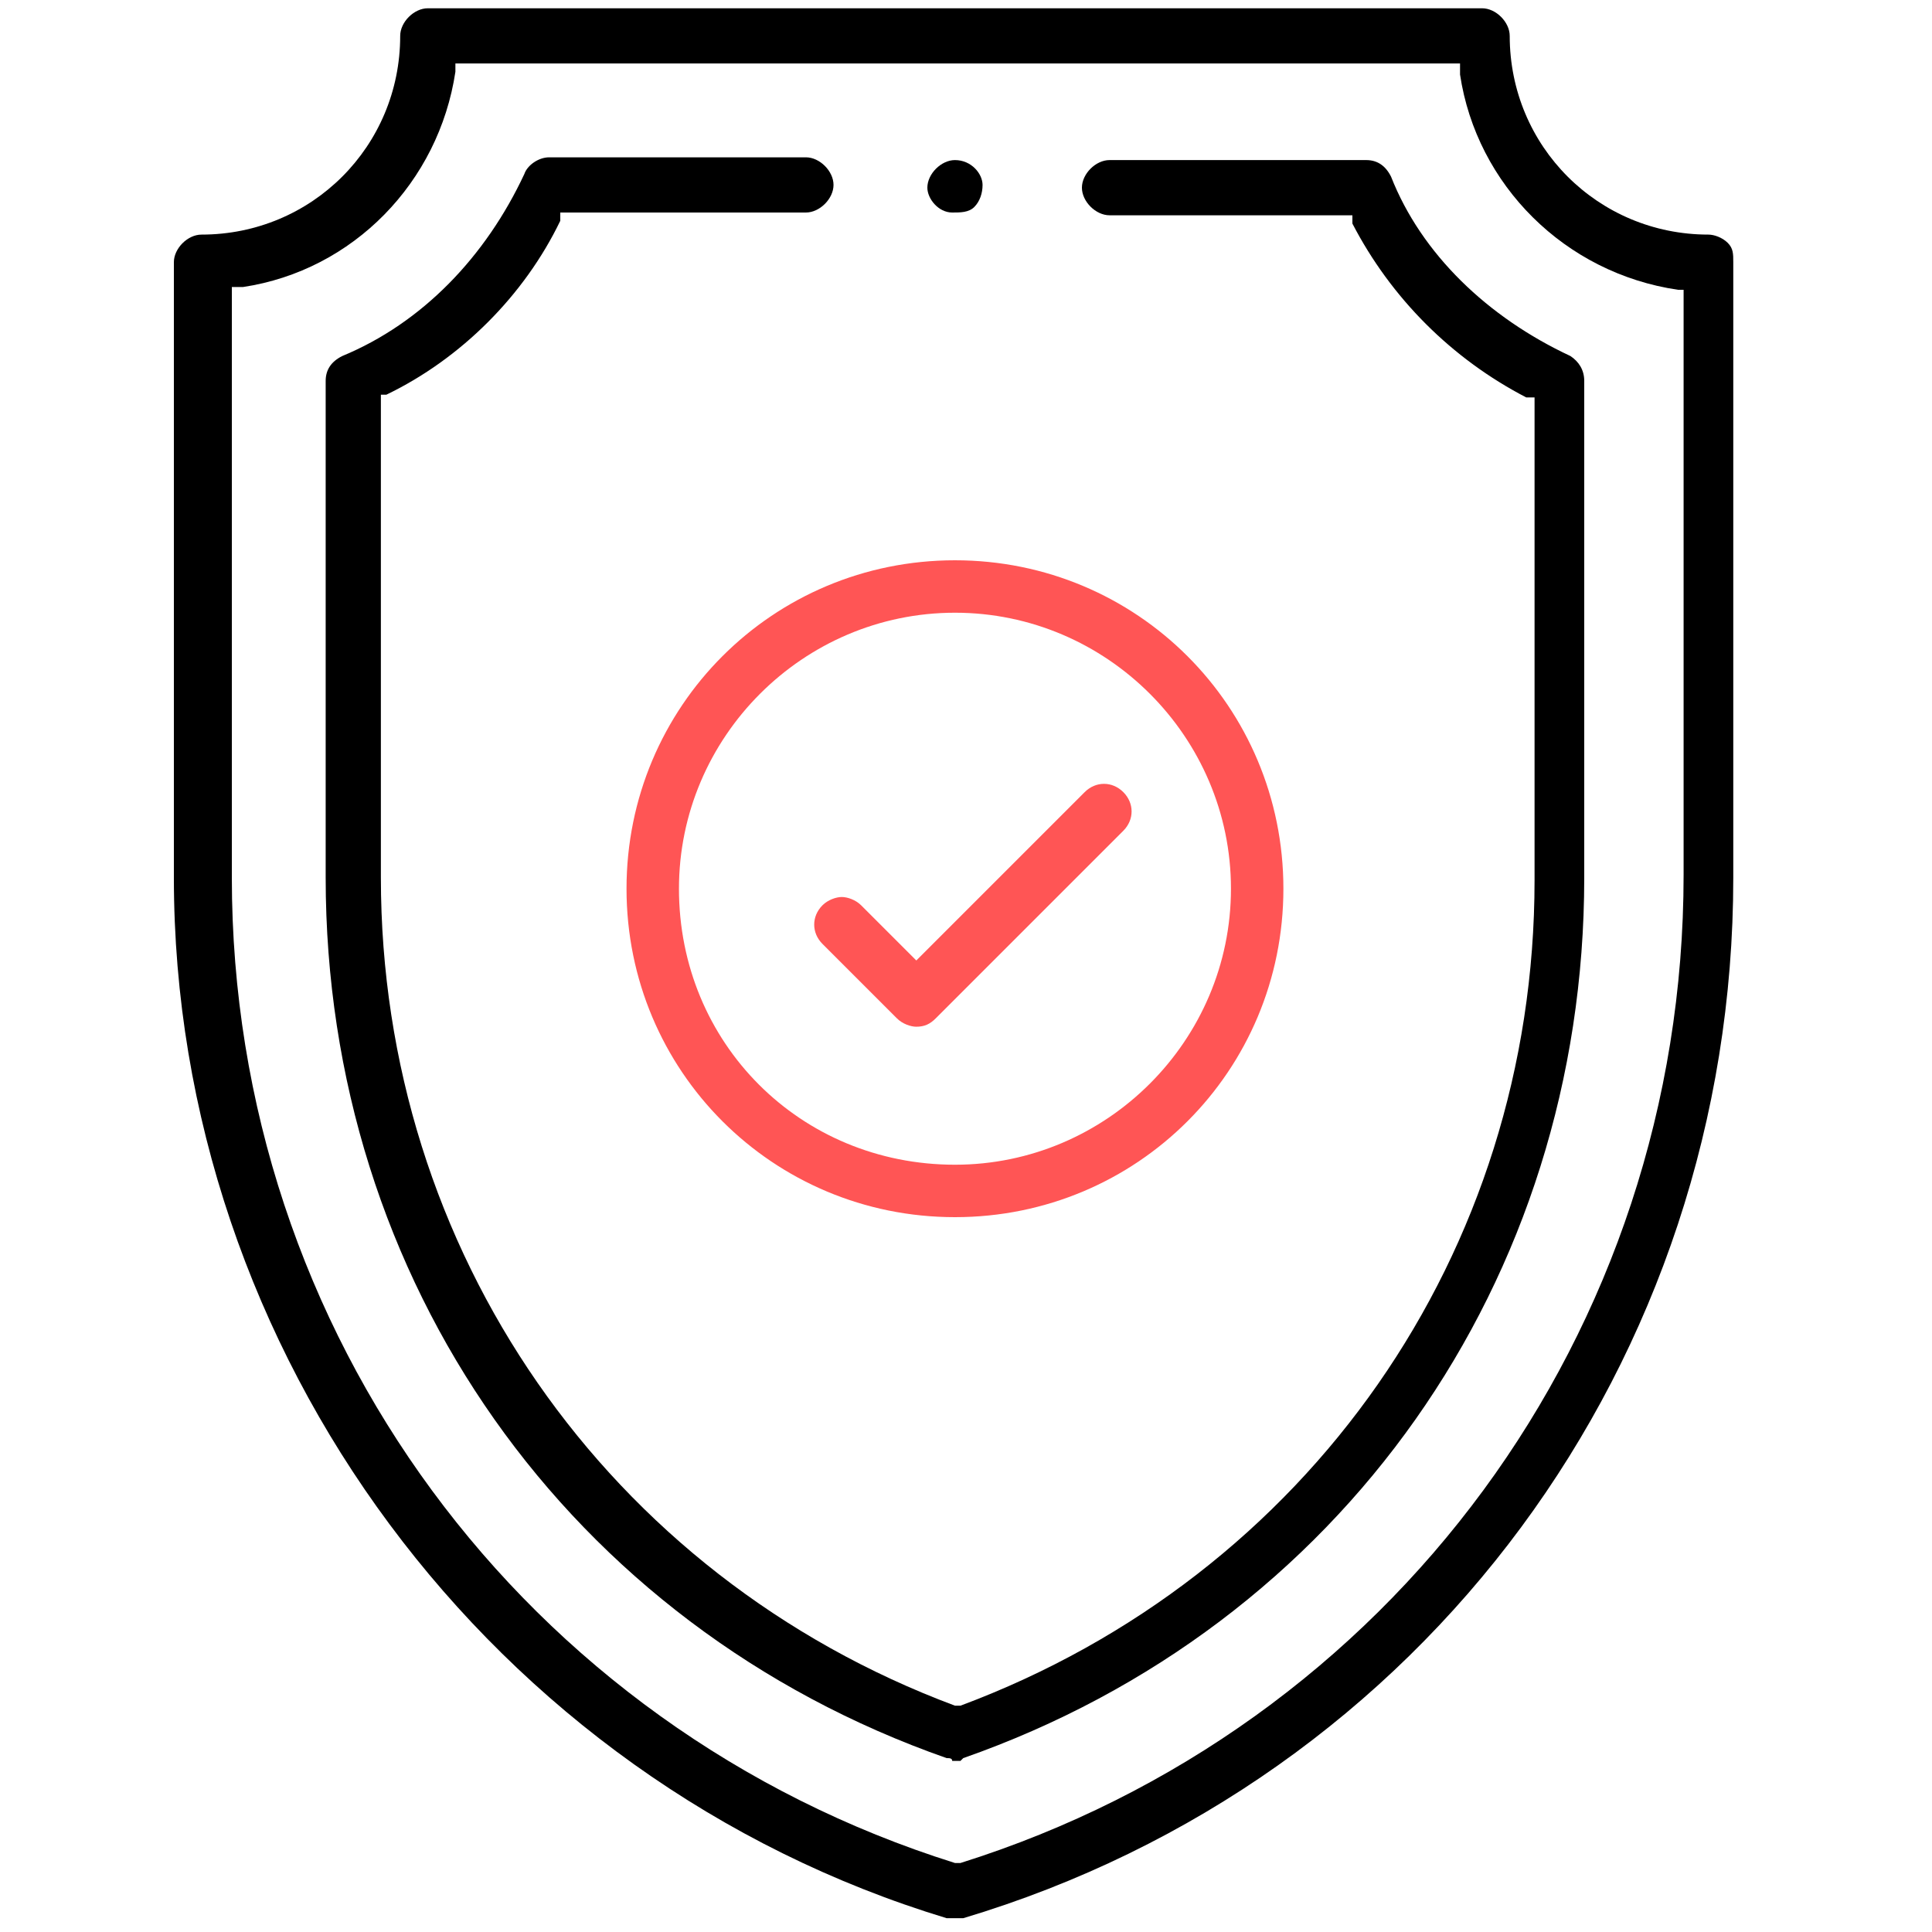 <?xml version="1.0" encoding="utf-8"?>
<!-- Generator: Adobe Illustrator 23.0.1, SVG Export Plug-In . SVG Version: 6.00 Build 0)  -->
<svg version="1.1" id="Слой_1" xmlns="http://www.w3.org/2000/svg" xmlns:xlink="http://www.w3.org/1999/xlink" x="0px" y="0px"
	 viewBox="0 0 70 70" style="enable-background:new 0 0 70 70;" xml:space="preserve">
<style type="text/css">
	.st0{fill:#FF5555;}
</style>
<path d="M34.6,5.8c-0.5,0-1,0.5-1,1c0,0.4,0.4,0.9,0.9,0.9l0,0c0.3,0,0.6,0,0.8-0.2c0.2-0.2,0.3-0.5,0.3-0.8
	C35.6,6.3,35.2,5.8,34.6,5.8z"/>
<path d="M62.8,31.8V9.5c0-0.3,0-0.5-0.2-0.7c-0.2-0.2-0.5-0.3-0.7-0.3c-4,0-7.2-3.2-7.2-7.2c0-0.5-0.5-1-1-1H15.5c-0.5,0-1,0.5-1,1
	c0,4-3.2,7.2-7.2,7.2c-0.5,0-1,0.5-1,1v22.3c0,17.2,11.5,32.7,28,37.7h0.6C51.6,64.5,62.8,49.3,62.8,31.8z M34.8,67.5L34.8,67.5
	h-0.2C19,62.6,8.4,48.3,8.4,31.8V10.4h0.4c4-0.6,7.1-3.8,7.7-7.8l0-0.3h36.4v0.4c0.6,4,3.8,7.2,7.9,7.8l0.2,0v21.2
	C61,48.3,50.4,62.6,34.8,67.5z"/>
<path d="M57.4,31.8v-18c0-0.4-0.2-0.7-0.5-0.9c-3-1.4-5.4-3.7-6.5-6.5c-0.2-0.4-0.5-0.6-0.9-0.6h-9.3c-0.5,0-1,0.5-1,1
	c0,0.5,0.5,1,1,1h8.8v0.3c1.4,2.7,3.6,4.9,6.3,6.3h0.3v17.5c0,13.5-8.2,25.2-20.8,29.9l-0.1,0l-0.1,0c-12.6-4.7-20.8-16.5-20.8-30
	V14.3H14C16.7,13,19,10.7,20.3,8V7.7h8.9c0.5,0,1-0.5,1-1c0-0.5-0.5-1-1-1h-9.3c-0.4,0-0.8,0.3-0.9,0.6c-1.4,3-3.7,5.4-6.6,6.6
	c-0.4,0.2-0.6,0.5-0.6,0.9v18c0,14.6,8.8,27.1,22.5,31.9c0.1,0,0.2,0,0.2,0.1c0,0,0.1,0,0.1,0c0.1,0,0.2,0,0.2,0l0.1-0.1
	C48.6,58.9,57.4,46.4,57.4,31.8z"/>
<path class="st0" d="M34.6,20.3c-6.6,0-11.9,5.3-11.9,11.9c0,6.6,5.3,11.9,11.9,11.9s11.9-5.3,11.9-11.9
	C46.5,25.6,41.2,20.3,34.6,20.3z M34.6,42.2c-5.6,0-10-4.4-10-10c0-5.5,4.5-10,10-10s10,4.5,10,10C44.6,37.7,40.1,42.2,34.6,42.2z"
	/>
<path class="st0" d="M31.2,32.8c-0.2-0.2-0.5-0.3-0.7-0.3s-0.5,0.1-0.7,0.3c-0.4,0.4-0.4,1,0,1.4l2.7,2.7c0.2,0.2,0.5,0.3,0.7,0.3
	c0.3,0,0.5-0.1,0.7-0.3l6.8-6.8c0.4-0.4,0.4-1,0-1.4c-0.4-0.4-1-0.4-1.4,0l-6.1,6.1L31.2,32.8z"/>
</svg>
